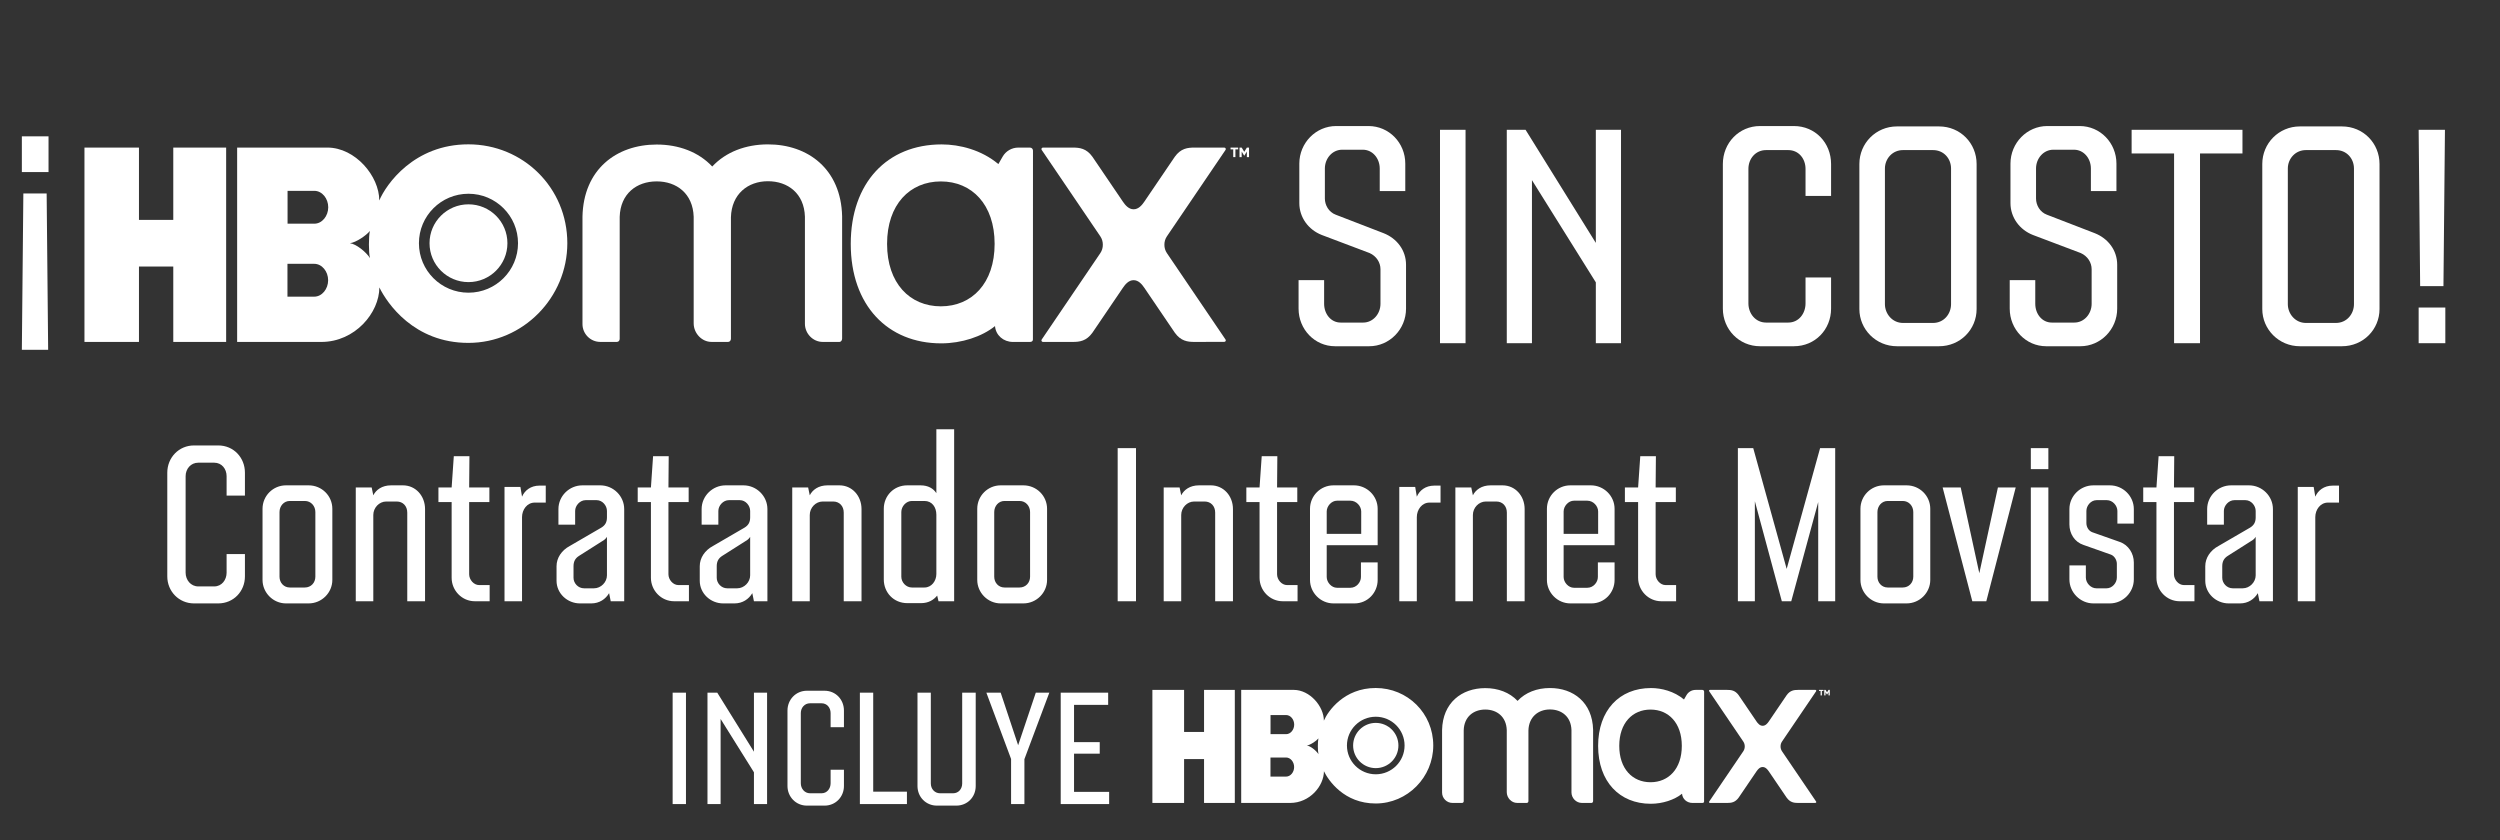 <svg width="250" height="84" viewBox="0 0 250 84" fill="none" xmlns="http://www.w3.org/2000/svg">
<rect x="0" y="0" width="250" height="84" fill="#333333" stroke="none"/>
<path d="M133.502 34.624H136.921C138.95 34.624 140.603 32.933 140.603 30.866V26.47C140.603 25.042 139.702 23.84 138.349 23.314L133.577 21.472C132.863 21.209 132.487 20.495 132.487 19.857V16.85C132.487 15.836 133.238 14.972 134.215 14.972H136.282C137.259 14.972 137.973 15.836 137.973 16.85V19.105H140.528V16.362C140.528 14.295 138.912 12.604 136.846 12.604H133.614C131.585 12.604 129.932 14.295 129.932 16.362V20.307C129.932 21.735 130.834 22.975 132.186 23.501L136.959 25.305C137.635 25.606 138.048 26.244 138.048 26.921V30.378C138.048 31.392 137.297 32.257 136.32 32.257H134.065C133.088 32.257 132.412 31.392 132.412 30.378V28.011H129.857V30.866C129.857 32.933 131.472 34.624 133.502 34.624ZM144 34.323H146.555V12.98H144V34.323ZM159.583 12.98V24.29L152.557 12.98H150.678V34.323H153.195V18.015L159.583 28.236V34.323H162.101V12.98H159.583ZM176.006 34.624H179.388C181.53 34.624 183.108 32.933 183.108 30.866V27.747H180.553V30.34C180.553 31.355 179.876 32.257 178.824 32.257H176.607C175.555 32.257 174.841 31.355 174.841 30.34V16.888C174.841 15.873 175.555 15.009 176.607 15.009H178.824C179.876 15.009 180.553 15.873 180.553 16.888V19.593H183.108V16.399C183.108 14.295 181.53 12.604 179.388 12.604H176.006C173.902 12.604 172.286 14.295 172.286 16.399V30.866C172.286 32.933 173.902 34.624 176.006 34.624ZM189.694 34.624H193.903C196.045 34.624 197.661 32.933 197.661 30.904V16.399C197.661 14.333 196.045 12.642 193.903 12.642H189.694C187.59 12.642 185.937 14.333 185.937 16.399V30.904C185.937 32.933 187.59 34.624 189.694 34.624ZM190.296 32.294C189.243 32.294 188.492 31.392 188.492 30.415V16.85C188.492 15.873 189.243 15.009 190.296 15.009H193.302C194.391 15.009 195.105 15.873 195.105 16.85V30.415C195.105 31.392 194.391 32.294 193.302 32.294H190.296ZM204.617 34.624H208.037C210.066 34.624 211.719 32.933 211.719 30.866V26.47C211.719 25.042 210.817 23.84 209.464 23.314L204.692 21.472C203.978 21.209 203.603 20.495 203.603 19.857V16.85C203.603 15.836 204.354 14.972 205.331 14.972H207.398C208.375 14.972 209.089 15.836 209.089 16.85V19.105H211.644V16.362C211.644 14.295 210.028 12.604 207.961 12.604H204.73C202.701 12.604 201.047 14.295 201.047 16.362V20.307C201.047 21.735 201.949 22.975 203.302 23.501L208.074 25.305C208.75 25.606 209.164 26.244 209.164 26.921V30.378C209.164 31.392 208.412 32.257 207.435 32.257H205.181C204.204 32.257 203.527 31.392 203.527 30.378V28.011H200.972V30.866C200.972 32.933 202.588 34.624 204.617 34.624ZM224.247 12.98H213.162V15.347H217.408V34.323H220.001V15.347H224.247V12.98ZM229.986 34.624H234.194C236.336 34.624 237.952 32.933 237.952 30.904V16.399C237.952 14.333 236.336 12.642 234.194 12.642H229.986C227.882 12.642 226.228 14.333 226.228 16.399V30.904C226.228 32.933 227.882 34.624 229.986 34.624ZM230.587 32.294C229.535 32.294 228.783 31.392 228.783 30.415V16.85C228.783 15.873 229.535 15.009 230.587 15.009H233.593C234.683 15.009 235.397 15.873 235.397 16.85V30.415C235.397 31.392 234.683 32.294 233.593 32.294H230.587ZM242.015 28.612H244.345L244.495 12.98H241.865L242.015 28.612ZM241.865 34.323H244.533V30.753H241.865V34.323Z" fill="white"/>
<path d="M2.185 13.635V17.205H4.853V13.635H2.185ZM2.335 19.347L2.185 34.978H4.815L4.665 19.347H2.335Z" fill="white"/>
<path d="M84.212 21.619C84.214 21.632 84.212 33.861 84.212 33.861C84.212 34.025 84.101 34.192 83.939 34.192H82.275C81.302 34.194 80.494 33.365 80.492 32.38V21.663C80.418 19.345 78.787 18.119 76.787 18.123C74.788 18.125 73.16 19.404 73.093 21.722V33.876C73.093 34.04 72.977 34.191 72.816 34.191H71.151C70.178 34.193 69.37 33.325 69.368 32.34V21.679C69.294 19.36 67.663 18.135 65.663 18.139C63.664 18.141 62.036 19.371 61.969 21.689V33.891C61.969 34.056 61.853 34.191 61.692 34.191H60.027C59.054 34.193 58.25 33.395 58.248 32.41C58.248 32.41 58.248 21.674 58.248 21.663C58.345 16.957 61.623 14.459 65.659 14.454C67.873 14.451 69.862 15.199 71.224 16.652C72.582 15.195 74.568 14.442 76.783 14.438C80.814 14.434 84.099 16.919 84.212 21.619Z" fill="white"/>
<path d="M122.556 33.957C122.622 34.054 122.55 34.185 122.429 34.185L119.456 34.193C118.759 34.194 118.08 34.109 117.477 33.265L114.435 28.784C114.198 28.432 113.852 28.017 113.361 28.017C112.871 28.017 112.525 28.432 112.287 28.784L109.246 33.265C108.643 34.109 107.963 34.194 107.266 34.193H104.294C104.173 34.193 104.1 34.054 104.167 33.957L110.033 25.311C110.203 25.058 110.286 24.766 110.283 24.473C110.286 24.18 110.203 23.888 110.033 23.636L104.167 14.989C104.1 14.892 104.173 14.759 104.294 14.759H107.266C107.963 14.757 108.643 14.836 109.246 15.681L112.287 20.163C112.525 20.514 112.872 20.929 113.361 20.929C113.851 20.929 114.198 20.514 114.435 20.163L117.477 15.681C118.08 14.836 118.759 14.757 119.456 14.759H122.429C122.55 14.759 122.622 14.892 122.556 14.989L116.69 23.636C116.52 23.888 116.436 24.18 116.44 24.473C116.436 24.766 116.52 25.058 116.69 25.311L122.556 33.957Z" fill="white"/>
<path d="M102.998 14.759H101.827C101.185 14.76 100.591 15.101 100.27 15.654L99.837 16.409C98.153 14.992 95.969 14.441 94.165 14.441C88.707 14.441 85.075 18.292 85.075 24.389C85.075 30.535 88.769 34.336 94.121 34.336C96.17 34.336 98.202 33.659 99.501 32.609C99.575 33.531 100.348 34.194 101.293 34.194H102.991C103.156 34.194 103.291 34.122 103.291 33.958L103.298 15.059C103.298 14.892 103.164 14.759 102.998 14.759ZM94.085 30.633C90.982 30.633 88.708 28.326 88.708 24.388C88.708 20.45 90.982 18.143 94.085 18.143C97.188 18.143 99.462 20.45 99.462 24.388C99.462 28.326 97.188 30.633 94.085 30.633Z" fill="white"/>
<path d="M17.328 21.989H13.896V14.759H8.446V34.193H13.896V26.653H17.328V34.193H22.615V14.759H17.328V21.989Z" fill="white"/>
<path d="M46.844 14.434C41.397 14.429 38.614 18.433 37.927 20.049C37.933 17.623 35.539 14.76 32.738 14.757H23.714V34.192L32.127 34.194C35.519 34.194 37.933 31.259 37.937 28.743C38.711 30.327 41.397 34.292 46.844 34.289C52.297 34.287 56.735 29.763 56.733 24.317C56.732 18.757 52.297 14.438 46.844 14.434ZM31.422 29.666H28.746V26.382H31.422C32.201 26.382 32.814 27.149 32.814 28.024C32.814 28.898 32.201 29.666 31.422 29.666ZM31.432 22.369H28.756V19.084H31.432C32.211 19.084 32.824 19.851 32.824 20.726C32.824 21.601 32.211 22.369 31.432 22.369ZM34.994 24.322C35.607 24.244 36.629 23.544 36.989 23.097C36.862 23.651 36.853 25.254 37.001 25.809C36.59 25.177 35.617 24.399 34.994 24.322ZM46.848 29.269C44.111 29.269 41.893 27.054 41.893 24.322C41.893 21.59 44.111 19.375 46.848 19.375C49.584 19.375 51.802 21.589 51.802 24.322C51.802 27.054 49.583 29.269 46.848 29.269Z" fill="white"/>
<path d="M46.848 20.433C44.696 20.433 42.953 22.174 42.953 24.321C42.953 26.47 44.697 28.211 46.848 28.211C48.998 28.211 50.742 26.47 50.742 24.321C50.742 22.174 48.998 20.433 46.848 20.433Z" fill="white"/>
<path d="M123.055 14.939H123.323V15.711H123.541V14.939H123.817V14.759H123.055V14.939Z" fill="white"/>
<path d="M124.685 14.759L124.427 15.182L124.168 14.759H123.951V15.711H124.168V15.158L124.415 15.561H124.439L124.685 15.158V15.711H124.903V14.759H124.685Z" fill="white"/>
<path d="M19.398 60.341H21.824C23.361 60.341 24.493 59.128 24.493 57.645V55.408H22.66V57.268C22.66 57.995 22.175 58.642 21.42 58.642H19.829C19.075 58.642 18.562 57.995 18.562 57.268V47.617C18.562 46.889 19.075 46.269 19.829 46.269H21.42C22.175 46.269 22.66 46.889 22.66 47.617V49.558H24.493V47.267C24.493 45.757 23.361 44.544 21.824 44.544H19.398C17.889 44.544 16.729 45.757 16.729 47.267V57.645C16.729 59.128 17.889 60.341 19.398 60.341ZM28.598 60.341H30.862C32.183 60.341 33.234 59.262 33.234 57.995V50.879C33.234 49.585 32.183 48.534 30.862 48.534H28.598C27.304 48.534 26.253 49.585 26.253 50.879V57.995C26.253 59.262 27.304 60.341 28.598 60.341ZM28.975 58.75C28.382 58.75 27.951 58.265 27.951 57.672V51.202C27.951 50.609 28.382 50.097 28.975 50.097H30.485C31.105 50.097 31.536 50.609 31.536 51.202V57.672C31.536 58.265 31.105 58.75 30.485 58.75H28.975ZM40.295 48.534H39.109C38.192 48.534 37.599 48.992 37.33 49.531L37.168 48.749H35.577V60.125H37.33V51.499C37.33 50.771 37.923 50.151 38.623 50.151H39.675C40.295 50.151 40.726 50.609 40.726 51.256V60.125H42.505V50.906C42.505 49.585 41.562 48.534 40.295 48.534ZM47.482 60.125H48.965V58.508H47.914C47.375 58.508 46.916 57.968 46.916 57.429V50.205H48.938V48.749H46.916L46.943 45.622H45.38L45.164 48.749H43.843V50.205H45.164V57.78C45.164 59.047 46.188 60.125 47.482 60.125ZM53.955 48.561C53.066 48.561 52.473 49.046 52.203 49.666L52.041 48.695H50.451V60.125H52.203V51.715C52.203 50.96 52.715 50.259 53.47 50.259H54.575V48.561H53.955ZM60.021 48.534H58.242C56.921 48.534 55.843 49.612 55.843 50.906V52.469H57.514V51.094C57.514 50.555 57.999 50.016 58.565 50.016H59.67C60.236 50.016 60.695 50.555 60.695 51.094V51.742C60.695 52.2 60.533 52.523 60.129 52.766L56.975 54.599C56.166 55.03 55.654 55.785 55.654 56.621V58.076C55.654 59.343 56.732 60.341 57.999 60.341H59.131C59.94 60.341 60.56 59.909 60.91 59.316L61.072 60.125H62.42V50.906C62.42 49.612 61.342 48.534 60.021 48.534ZM60.695 57.537C60.695 58.211 60.102 58.831 59.401 58.831H58.403C57.81 58.831 57.352 58.319 57.352 57.78V56.621C57.352 56.162 57.514 55.839 57.891 55.596L60.183 54.141C60.425 54.006 60.587 53.871 60.695 53.682V57.537ZM67.41 60.125H68.893V58.508H67.842C67.302 58.508 66.844 57.968 66.844 57.429V50.205H68.866V48.749H66.844L66.871 45.622H65.308L65.092 48.749H63.771V50.205H65.092V57.78C65.092 59.047 66.116 60.125 67.41 60.125ZM74.342 48.534H72.562C71.242 48.534 70.163 49.612 70.163 50.906V52.469H71.835V51.094C71.835 50.555 72.32 50.016 72.886 50.016H73.991C74.557 50.016 75.016 50.555 75.016 51.094V51.742C75.016 52.2 74.854 52.523 74.449 52.766L71.296 54.599C70.487 55.03 69.975 55.785 69.975 56.621V58.076C69.975 59.343 71.053 60.341 72.32 60.341H73.452C74.261 60.341 74.881 59.909 75.231 59.316L75.393 60.125H76.741V50.906C76.741 49.612 75.662 48.534 74.342 48.534ZM75.016 57.537C75.016 58.211 74.422 58.831 73.722 58.831H72.724C72.131 58.831 71.673 58.319 71.673 57.78V56.621C71.673 56.162 71.835 55.839 72.212 55.596L74.503 54.141C74.746 54.006 74.908 53.871 75.016 53.682V57.537ZM83.942 48.534H82.755C81.839 48.534 81.246 48.992 80.976 49.531L80.815 48.749H79.224V60.125H80.976V51.499C80.976 50.771 81.569 50.151 82.27 50.151H83.322C83.942 50.151 84.373 50.609 84.373 51.256V60.125H86.152V50.906C86.152 49.585 85.209 48.534 83.942 48.534ZM93.636 42.927V49.315C93.34 48.857 92.827 48.534 92.046 48.534H90.725C89.377 48.534 88.379 49.585 88.379 50.879V57.941C88.379 59.262 89.377 60.314 90.725 60.314H92.1C92.854 60.314 93.367 59.99 93.717 59.559L93.852 60.125H95.415V42.927H93.636ZM92.45 58.75H91.183C90.617 58.75 90.132 58.238 90.132 57.672V51.202C90.132 50.636 90.617 50.097 91.183 50.097H92.45C93.205 50.097 93.636 50.717 93.636 51.472V57.402C93.636 58.103 93.151 58.75 92.45 58.75ZM100.07 60.341H102.334C103.655 60.341 104.707 59.262 104.707 57.995V50.879C104.707 49.585 103.655 48.534 102.334 48.534H100.07C98.776 48.534 97.725 49.585 97.725 50.879V57.995C97.725 59.262 98.776 60.341 100.07 60.341ZM100.447 58.75C99.854 58.75 99.423 58.265 99.423 57.672V51.202C99.423 50.609 99.854 50.097 100.447 50.097H101.957C102.577 50.097 103.008 50.609 103.008 51.202V57.672C103.008 58.265 102.577 58.75 101.957 58.75H100.447ZM111.767 60.125H113.6V44.814H111.767V60.125ZM121.086 48.534H119.9C118.983 48.534 118.39 48.992 118.121 49.531L117.959 48.749H116.369V60.125H118.121V51.499C118.121 50.771 118.714 50.151 119.415 50.151H120.466C121.086 50.151 121.517 50.609 121.517 51.256V60.125H123.296V50.906C123.296 49.585 122.353 48.534 121.086 48.534ZM128.274 60.125H129.756V58.508H128.705C128.166 58.508 127.707 57.968 127.707 57.429V50.205H129.729V48.749H127.707L127.734 45.622H126.171L125.955 48.749H124.634V50.205H125.955V57.78C125.955 59.047 126.98 60.125 128.274 60.125ZM133.345 60.341H135.447C136.768 60.341 137.766 59.262 137.766 57.995V56.243H136.094V57.699C136.094 58.238 135.636 58.777 135.043 58.777H133.695C133.156 58.777 132.671 58.238 132.671 57.699V54.518H137.766V50.879C137.766 49.585 136.687 48.534 135.394 48.534H133.345C132.051 48.534 131 49.585 131 50.879V57.995C131 59.262 132.051 60.341 133.345 60.341ZM132.671 53.386V51.148C132.671 50.609 133.156 50.07 133.695 50.07H135.043C135.636 50.07 136.121 50.609 136.121 51.148V53.386H132.671ZM143.434 48.561C142.544 48.561 141.951 49.046 141.682 49.666L141.52 48.695H139.929V60.125H141.682V51.715C141.682 50.96 142.194 50.259 142.949 50.259H144.054V48.561H143.434ZM150.254 48.534H149.068C148.151 48.534 147.558 48.992 147.289 49.531L147.127 48.749H145.537V60.125H147.289V51.499C147.289 50.771 147.882 50.151 148.583 50.151H149.634C150.254 50.151 150.685 50.609 150.685 51.256V60.125H152.464V50.906C152.464 49.585 151.521 48.534 150.254 48.534ZM157.037 60.341H159.14C160.461 60.341 161.458 59.262 161.458 57.995V56.243H159.787V57.699C159.787 58.238 159.329 58.777 158.735 58.777H157.388C156.849 58.777 156.363 58.238 156.363 57.699V54.518H161.458V50.879C161.458 49.585 160.38 48.534 159.086 48.534H157.037C155.743 48.534 154.692 49.585 154.692 50.879V57.995C154.692 59.262 155.743 60.341 157.037 60.341ZM156.363 53.386V51.148C156.363 50.609 156.849 50.07 157.388 50.07H158.735C159.329 50.07 159.814 50.609 159.814 51.148V53.386H156.363ZM166.129 60.125H167.611V58.508H166.56C166.021 58.508 165.563 57.968 165.563 57.429V50.205H167.584V48.749H165.563L165.59 45.622H164.026L163.811 48.749H162.49V50.205H163.811V57.78C163.811 59.047 164.835 60.125 166.129 60.125ZM182.009 44.814L178.667 56.89L175.324 44.814H173.788V60.125H175.486V50.124L178.182 60.125H179.125L181.821 50.205V60.125H183.519V44.814H182.009ZM188.39 60.341H190.655C191.975 60.341 193.027 59.262 193.027 57.995V50.879C193.027 49.585 191.975 48.534 190.655 48.534H188.39C187.096 48.534 186.045 49.585 186.045 50.879V57.995C186.045 59.262 187.096 60.341 188.39 60.341ZM188.768 58.75C188.175 58.75 187.743 58.265 187.743 57.672V51.202C187.743 50.609 188.175 50.097 188.768 50.097H190.277C190.897 50.097 191.328 50.609 191.328 51.202V57.672C191.328 58.265 190.897 58.75 190.277 58.75H188.768ZM199.791 48.749L197.931 57.322L196.071 48.749H194.264L197.23 60.125H198.631L201.57 48.749H199.791ZM203.083 46.916H204.836V44.814H203.083V46.916ZM203.083 60.125H204.836V48.749H203.083V60.125ZM209.34 60.341H210.984C212.305 60.341 213.383 59.235 213.383 57.941V56.243C213.383 55.354 212.844 54.491 211.982 54.194L209.232 53.224C208.855 53.089 208.639 52.685 208.639 52.308V51.094C208.639 50.555 209.097 50.016 209.663 50.016H210.688C211.254 50.016 211.739 50.555 211.739 51.094V52.361H213.383V50.906C213.383 49.612 212.305 48.534 210.984 48.534H209.34C208.019 48.534 206.941 49.612 206.941 50.906V52.442C206.941 53.359 207.453 54.194 208.342 54.491L211.092 55.462C211.442 55.596 211.685 56.001 211.685 56.378V57.753C211.685 58.292 211.227 58.831 210.661 58.831H209.636C209.07 58.831 208.585 58.292 208.585 57.753V56.54H206.941V57.941C206.941 59.235 208.019 60.341 209.34 60.341ZM217.963 60.125H219.445V58.508H218.394C217.855 58.508 217.396 57.968 217.396 57.429V50.205H219.418V48.749H217.396L217.423 45.622H215.86L215.644 48.749H214.323V50.205H215.644V57.78C215.644 59.047 216.669 60.125 217.963 60.125ZM224.894 48.534H223.115C221.794 48.534 220.716 49.612 220.716 50.906V52.469H222.387V51.094C222.387 50.555 222.872 50.016 223.438 50.016H224.543C225.109 50.016 225.568 50.555 225.568 51.094V51.742C225.568 52.2 225.406 52.523 225.002 52.766L221.848 54.599C221.039 55.03 220.527 55.785 220.527 56.621V58.076C220.527 59.343 221.605 60.341 222.872 60.341H224.004C224.813 60.341 225.433 59.909 225.783 59.316L225.945 60.125H227.293V50.906C227.293 49.612 226.215 48.534 224.894 48.534ZM225.568 57.537C225.568 58.211 224.975 58.831 224.274 58.831H223.276C222.683 58.831 222.225 58.319 222.225 57.78V56.621C222.225 56.162 222.387 55.839 222.764 55.596L225.056 54.141C225.298 54.006 225.46 53.871 225.568 53.682V57.537ZM233.281 48.561C232.391 48.561 231.798 49.046 231.529 49.666L231.367 48.695H229.776V60.125H231.529V51.715C231.529 50.96 232.041 50.259 232.795 50.259H233.901V48.561H233.281Z" fill="white"/>
<path d="M159.311 72.98C159.312 72.987 159.311 80.1 159.311 80.1C159.311 80.196 159.246 80.293 159.152 80.293H158.184C157.618 80.294 157.148 79.812 157.147 79.239V73.005C157.103 71.656 156.155 70.944 154.992 70.946C153.829 70.947 152.882 71.691 152.843 73.04V80.109C152.843 80.204 152.776 80.292 152.682 80.292H151.713C151.147 80.293 150.677 79.788 150.676 79.216V73.014C150.633 71.666 149.685 70.953 148.521 70.955C147.358 70.957 146.412 71.672 146.372 73.02V80.118C146.372 80.213 146.305 80.292 146.211 80.292H145.243C144.677 80.293 144.209 79.829 144.208 79.256C144.208 79.256 144.208 73.011 144.208 73.005C144.264 70.268 146.171 68.815 148.519 68.812C149.807 68.81 150.964 69.245 151.756 70.09C152.546 69.243 153.701 68.805 154.989 68.803C157.334 68.8 159.245 70.246 159.311 72.98Z" fill="white"/>
<path d="M181.613 80.157C181.652 80.214 181.61 80.29 181.54 80.29L179.811 80.294C179.405 80.295 179.01 80.246 178.659 79.755L176.89 77.148C176.752 76.944 176.551 76.702 176.265 76.702C175.98 76.702 175.779 76.944 175.641 77.148L173.871 79.755C173.521 80.246 173.125 80.295 172.72 80.294H170.991C170.921 80.294 170.878 80.214 170.917 80.157L174.329 75.128C174.428 74.981 174.477 74.811 174.475 74.641C174.477 74.471 174.428 74.3 174.329 74.154L170.917 69.124C170.878 69.067 170.921 68.99 170.991 68.99H172.72C173.125 68.989 173.521 69.035 173.871 69.527L175.641 72.133C175.779 72.338 175.98 72.579 176.265 72.579C176.55 72.579 176.752 72.338 176.89 72.133L178.659 69.527C179.01 69.035 179.405 68.989 179.811 68.99H181.54C181.61 68.99 181.652 69.067 181.613 69.124L178.201 74.154C178.102 74.3 178.054 74.471 178.056 74.641C178.054 74.811 178.102 74.981 178.201 75.128L181.613 80.157Z" fill="white"/>
<path d="M170.238 68.99H169.557C169.183 68.99 168.838 69.188 168.651 69.51L168.399 69.949C167.419 69.125 166.149 68.805 165.1 68.805C161.925 68.805 159.812 71.044 159.812 74.591C159.812 78.166 161.961 80.377 165.074 80.377C166.266 80.377 167.448 79.983 168.204 79.372C168.247 79.909 168.696 80.294 169.246 80.294H170.234C170.33 80.294 170.408 80.252 170.408 80.157L170.412 69.164C170.412 69.067 170.334 68.99 170.238 68.99ZM165.053 78.223C163.248 78.223 161.926 76.881 161.926 74.59C161.926 72.299 163.248 70.958 165.053 70.958C166.858 70.958 168.181 72.299 168.181 74.59C168.181 76.881 166.858 78.223 165.053 78.223Z" fill="white"/>
<path d="M120.405 73.195H118.409V68.989H115.239V80.294H118.409V75.908H120.405V80.294H123.481V68.989H120.405V73.195Z" fill="white"/>
<path d="M137.574 68.8C134.406 68.797 132.787 71.126 132.387 72.066C132.391 70.655 130.999 68.99 129.369 68.988H124.12V80.293L129.014 80.294C130.987 80.294 132.391 78.587 132.393 77.123C132.844 78.045 134.406 80.351 137.574 80.349C140.746 80.348 143.327 77.716 143.326 74.549C143.326 71.315 140.746 68.802 137.574 68.8ZM128.604 77.66H127.047V75.75H128.604C129.057 75.75 129.413 76.196 129.413 76.705C129.413 77.214 129.057 77.66 128.604 77.66ZM128.61 73.416H127.053V71.505H128.61C129.062 71.505 129.419 71.951 129.419 72.46C129.419 72.969 129.062 73.416 128.61 73.416ZM130.682 74.551C131.038 74.506 131.632 74.099 131.842 73.839C131.768 74.161 131.763 75.094 131.849 75.416C131.61 75.049 131.044 74.597 130.682 74.551ZM137.576 77.429C135.985 77.429 134.694 76.141 134.694 74.551C134.694 72.963 135.985 71.674 137.576 71.674C139.168 71.674 140.458 72.962 140.458 74.551C140.458 76.141 139.168 77.429 137.576 77.429Z" fill="white"/>
<path d="M137.577 72.289C136.325 72.289 135.312 73.302 135.312 74.551C135.312 75.8 136.326 76.813 137.577 76.813C138.828 76.813 139.842 75.8 139.842 74.551C139.842 73.302 138.828 72.289 137.577 72.289Z" fill="white"/>
<path d="M181.904 69.093H182.06V69.542H182.187V69.093H182.348V68.988H181.904V69.093Z" fill="white"/>
<path d="M182.853 68.988L182.703 69.235L182.552 68.988H182.426V69.542H182.552V69.22L182.695 69.455H182.71L182.853 69.22V69.542H182.979V68.988H182.853Z" fill="white"/>
<path d="M67.264 80.405H68.597V69.27H67.264V80.405ZM75.394 69.27V75.171L71.728 69.27H70.748V80.405H72.061V71.897L75.394 77.229V80.405H76.708V69.27H75.394ZM80.689 80.562H82.453C83.571 80.562 84.394 79.68 84.394 78.602V76.974H83.061V78.327C83.061 78.856 82.708 79.327 82.159 79.327H81.002C80.454 79.327 80.081 78.856 80.081 78.327V71.309C80.081 70.779 80.454 70.328 81.002 70.328H82.159C82.708 70.328 83.061 70.779 83.061 71.309V72.72H84.394V71.054C84.394 69.956 83.571 69.074 82.453 69.074H80.689C79.591 69.074 78.748 69.956 78.748 71.054V78.602C78.748 79.68 79.591 80.562 80.689 80.562ZM87.321 79.17V69.27H85.988V80.405H90.693V79.17H87.321ZM93.689 80.562H95.63C96.728 80.562 97.571 79.719 97.571 78.602V69.27H96.219V78.347C96.219 78.896 95.846 79.327 95.317 79.327H94.003C93.474 79.327 93.082 78.896 93.082 78.347V69.27H91.749V78.602C91.749 79.719 92.611 80.562 93.689 80.562ZM104.931 69.27H103.578L101.814 74.524L100.069 69.27H98.638L101.108 75.896V80.405H102.441V75.916L104.931 69.27ZM107.404 79.19V75.367H109.973V74.21H107.404V70.485H110.816V69.27H106.071V80.405H110.914V79.19H107.404Z" fill="white"/>
</svg>
